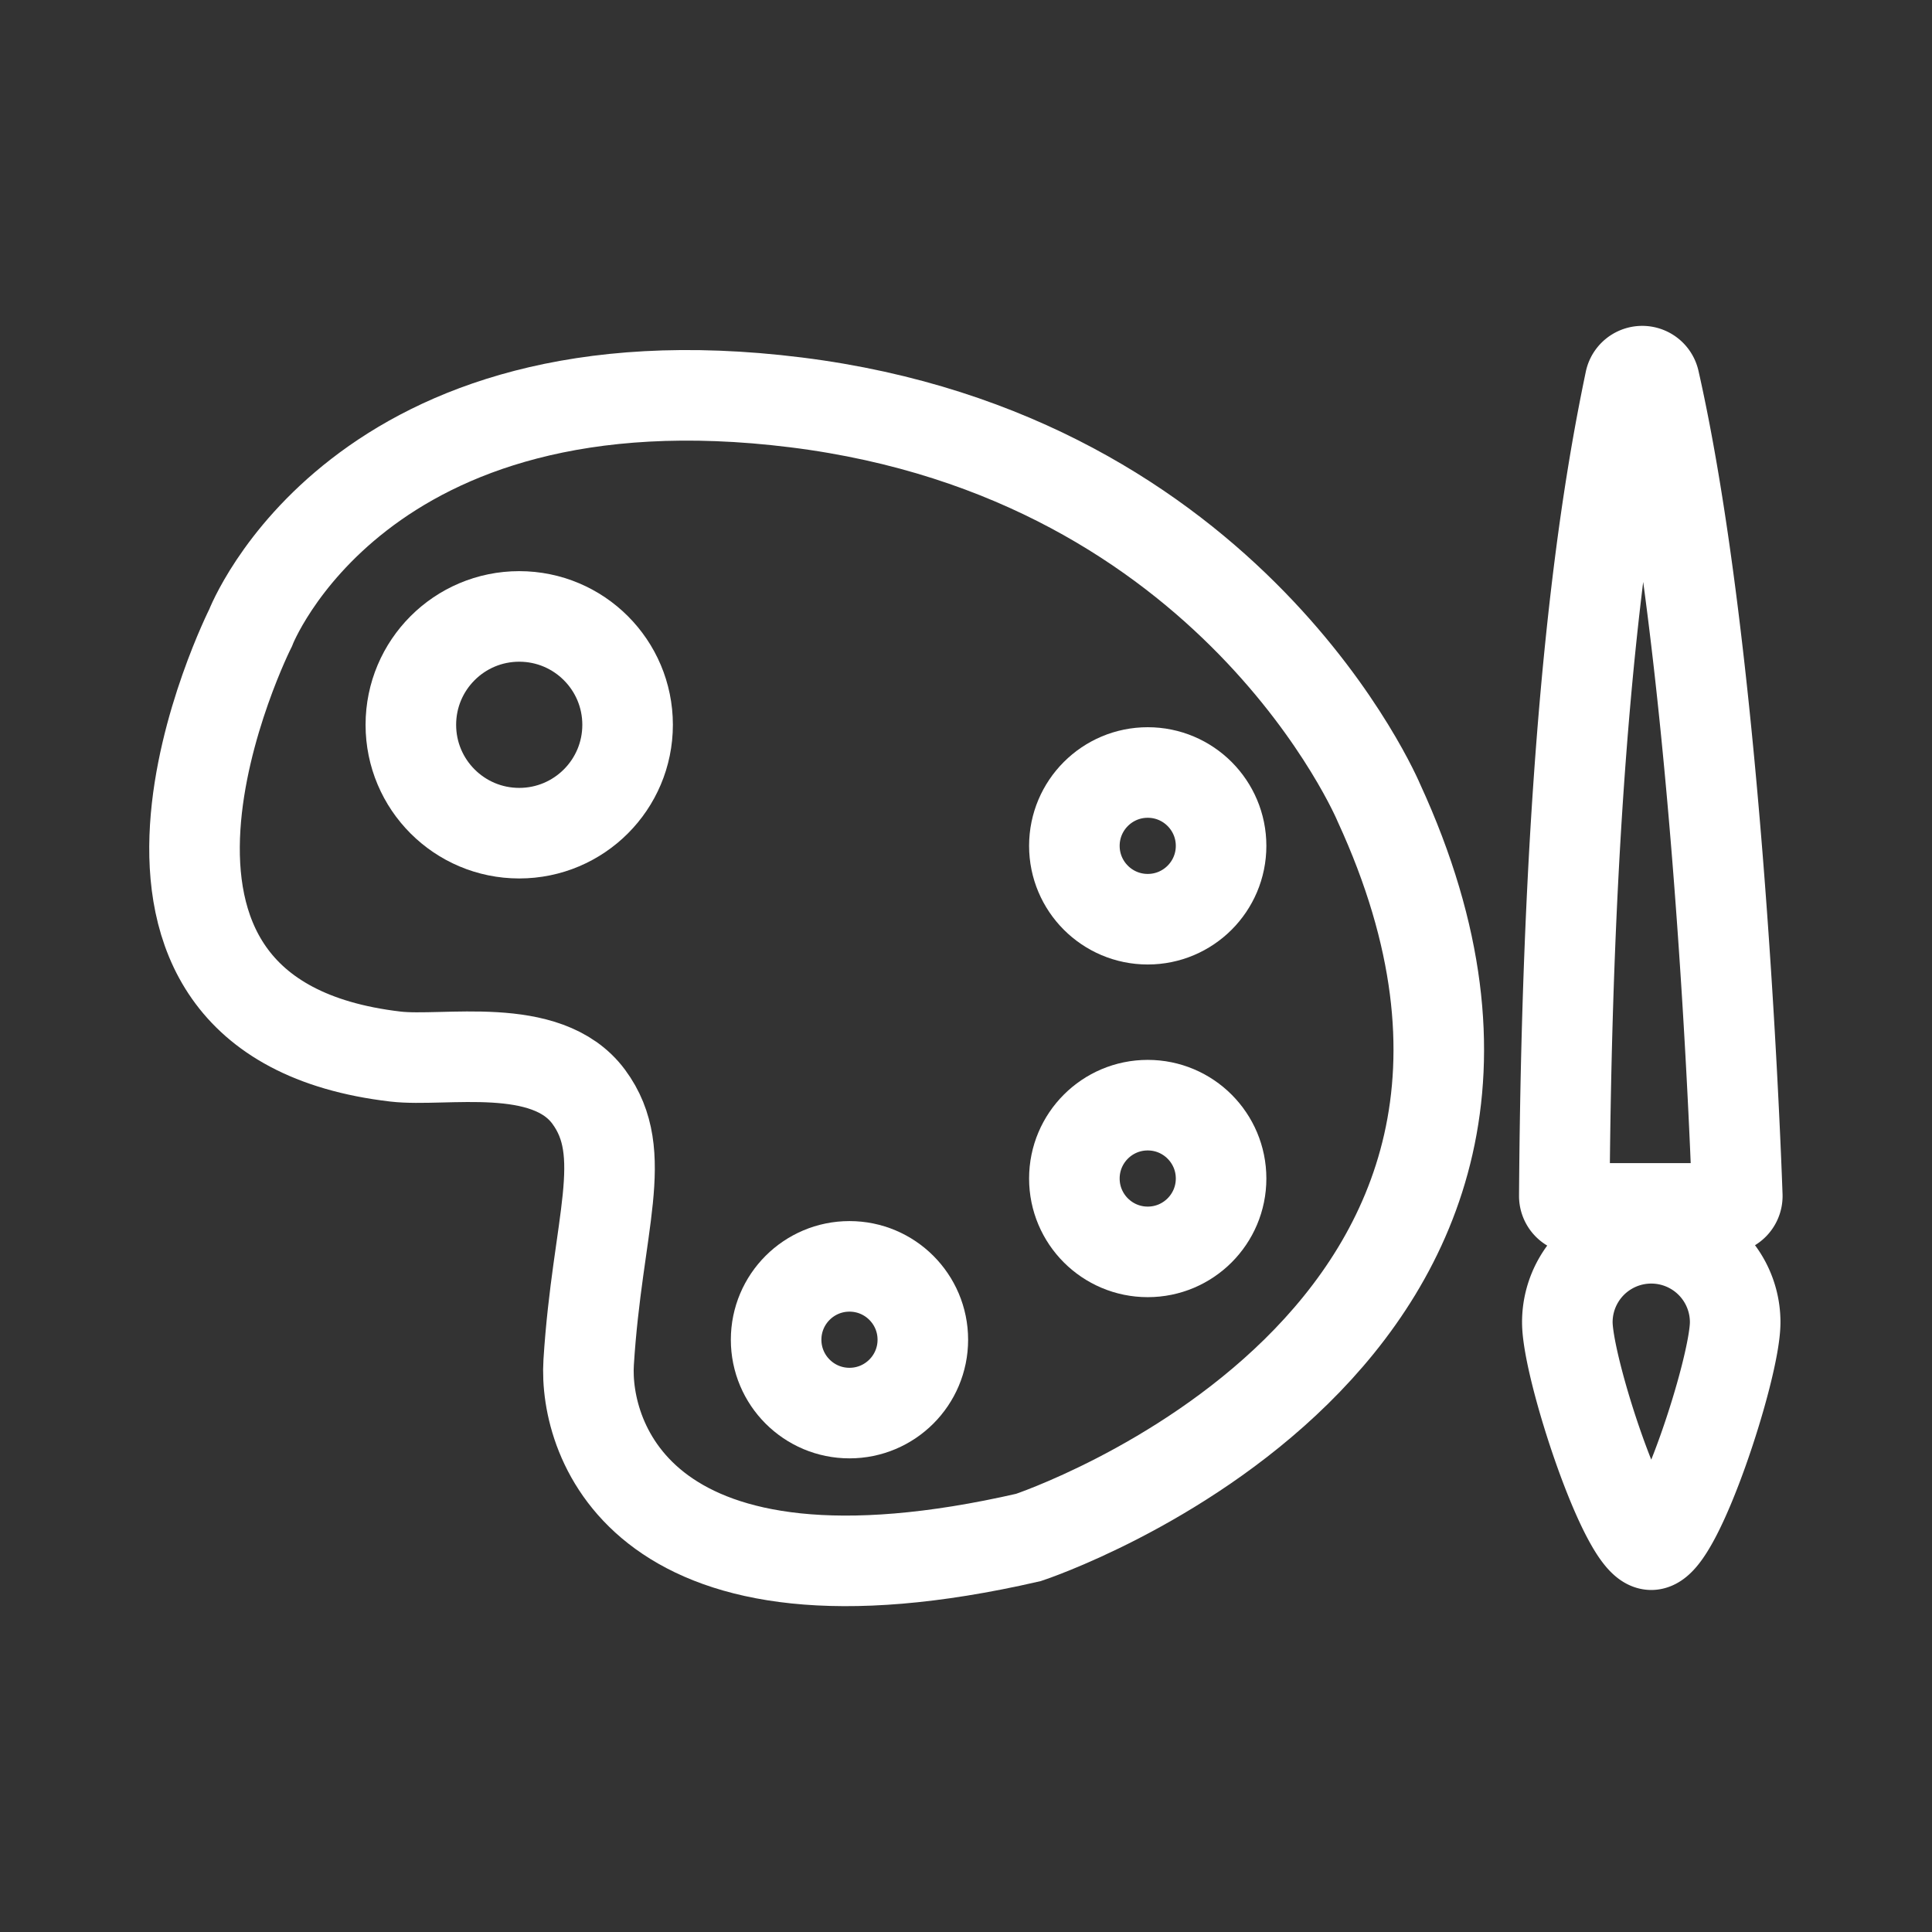 <!DOCTYPE svg PUBLIC "-//W3C//DTD SVG 1.1//EN" "http://www.w3.org/Graphics/SVG/1.1/DTD/svg11.dtd">
<!-- Uploaded to: SVG Repo, www.svgrepo.com, Transformed by: SVG Repo Mixer Tools -->
<svg width="800px" height="800px" viewBox="0 0 64 64" xmlns="http://www.w3.org/2000/svg" stroke-width="3" stroke="#ffffff" fill="none">
<rect x="0" y="0" width="64" height="64" fill="#333333" stroke="none"/>
<g id="SVGRepo_bgCarrier" stroke-width="0"/>
<g id="SVGRepo_tracerCarrier" stroke-linecap="round" stroke-linejoin="round"/>
<g id="SVGRepo_iconCarrier">
<path d="M34.07,50.93S53.86,44.38,45.68,26.6c0,0-4.8-11.46-19.31-13.27S8.3,20.8,8.3,20.8,1.81,33.68,13.1,35c1.62.19,5-.56,6.4,1.33s.29,4.2,0,8.8C19.34,47.69,21.27,53.87,34.07,50.93Z" stroke-linecap="round"/>
<circle cx="17.2" cy="24.01" r="3.59" stroke-linecap="round"/>
<circle cx="38.02" cy="28.02" r="2.43" stroke-linecap="round"/>
<circle cx="38.02" cy="39.04" r="2.43" stroke-linecap="round"/>
<circle cx="28.14" cy="44.38" r="2.43" stroke-linecap="round"/>
<path d="M54,12.62c-.69,3.31-2.07,10.9-2.18,27a.41.41,0,0,0,.41.41h4.91a.41.41,0,0,0,.41-.42c-.1-2.82-.74-18.12-2.75-27A.41.41,0,0,0,54,12.62Z" stroke-linecap="round"/>
<path d="M57.48,43.8c0,1.53-1.92,7.37-2.78,7.37s-2.78-5.84-2.78-7.37a2.78,2.78,0,1,1,5.56,0Z" stroke-linecap="round"/>
</g>
</svg>
